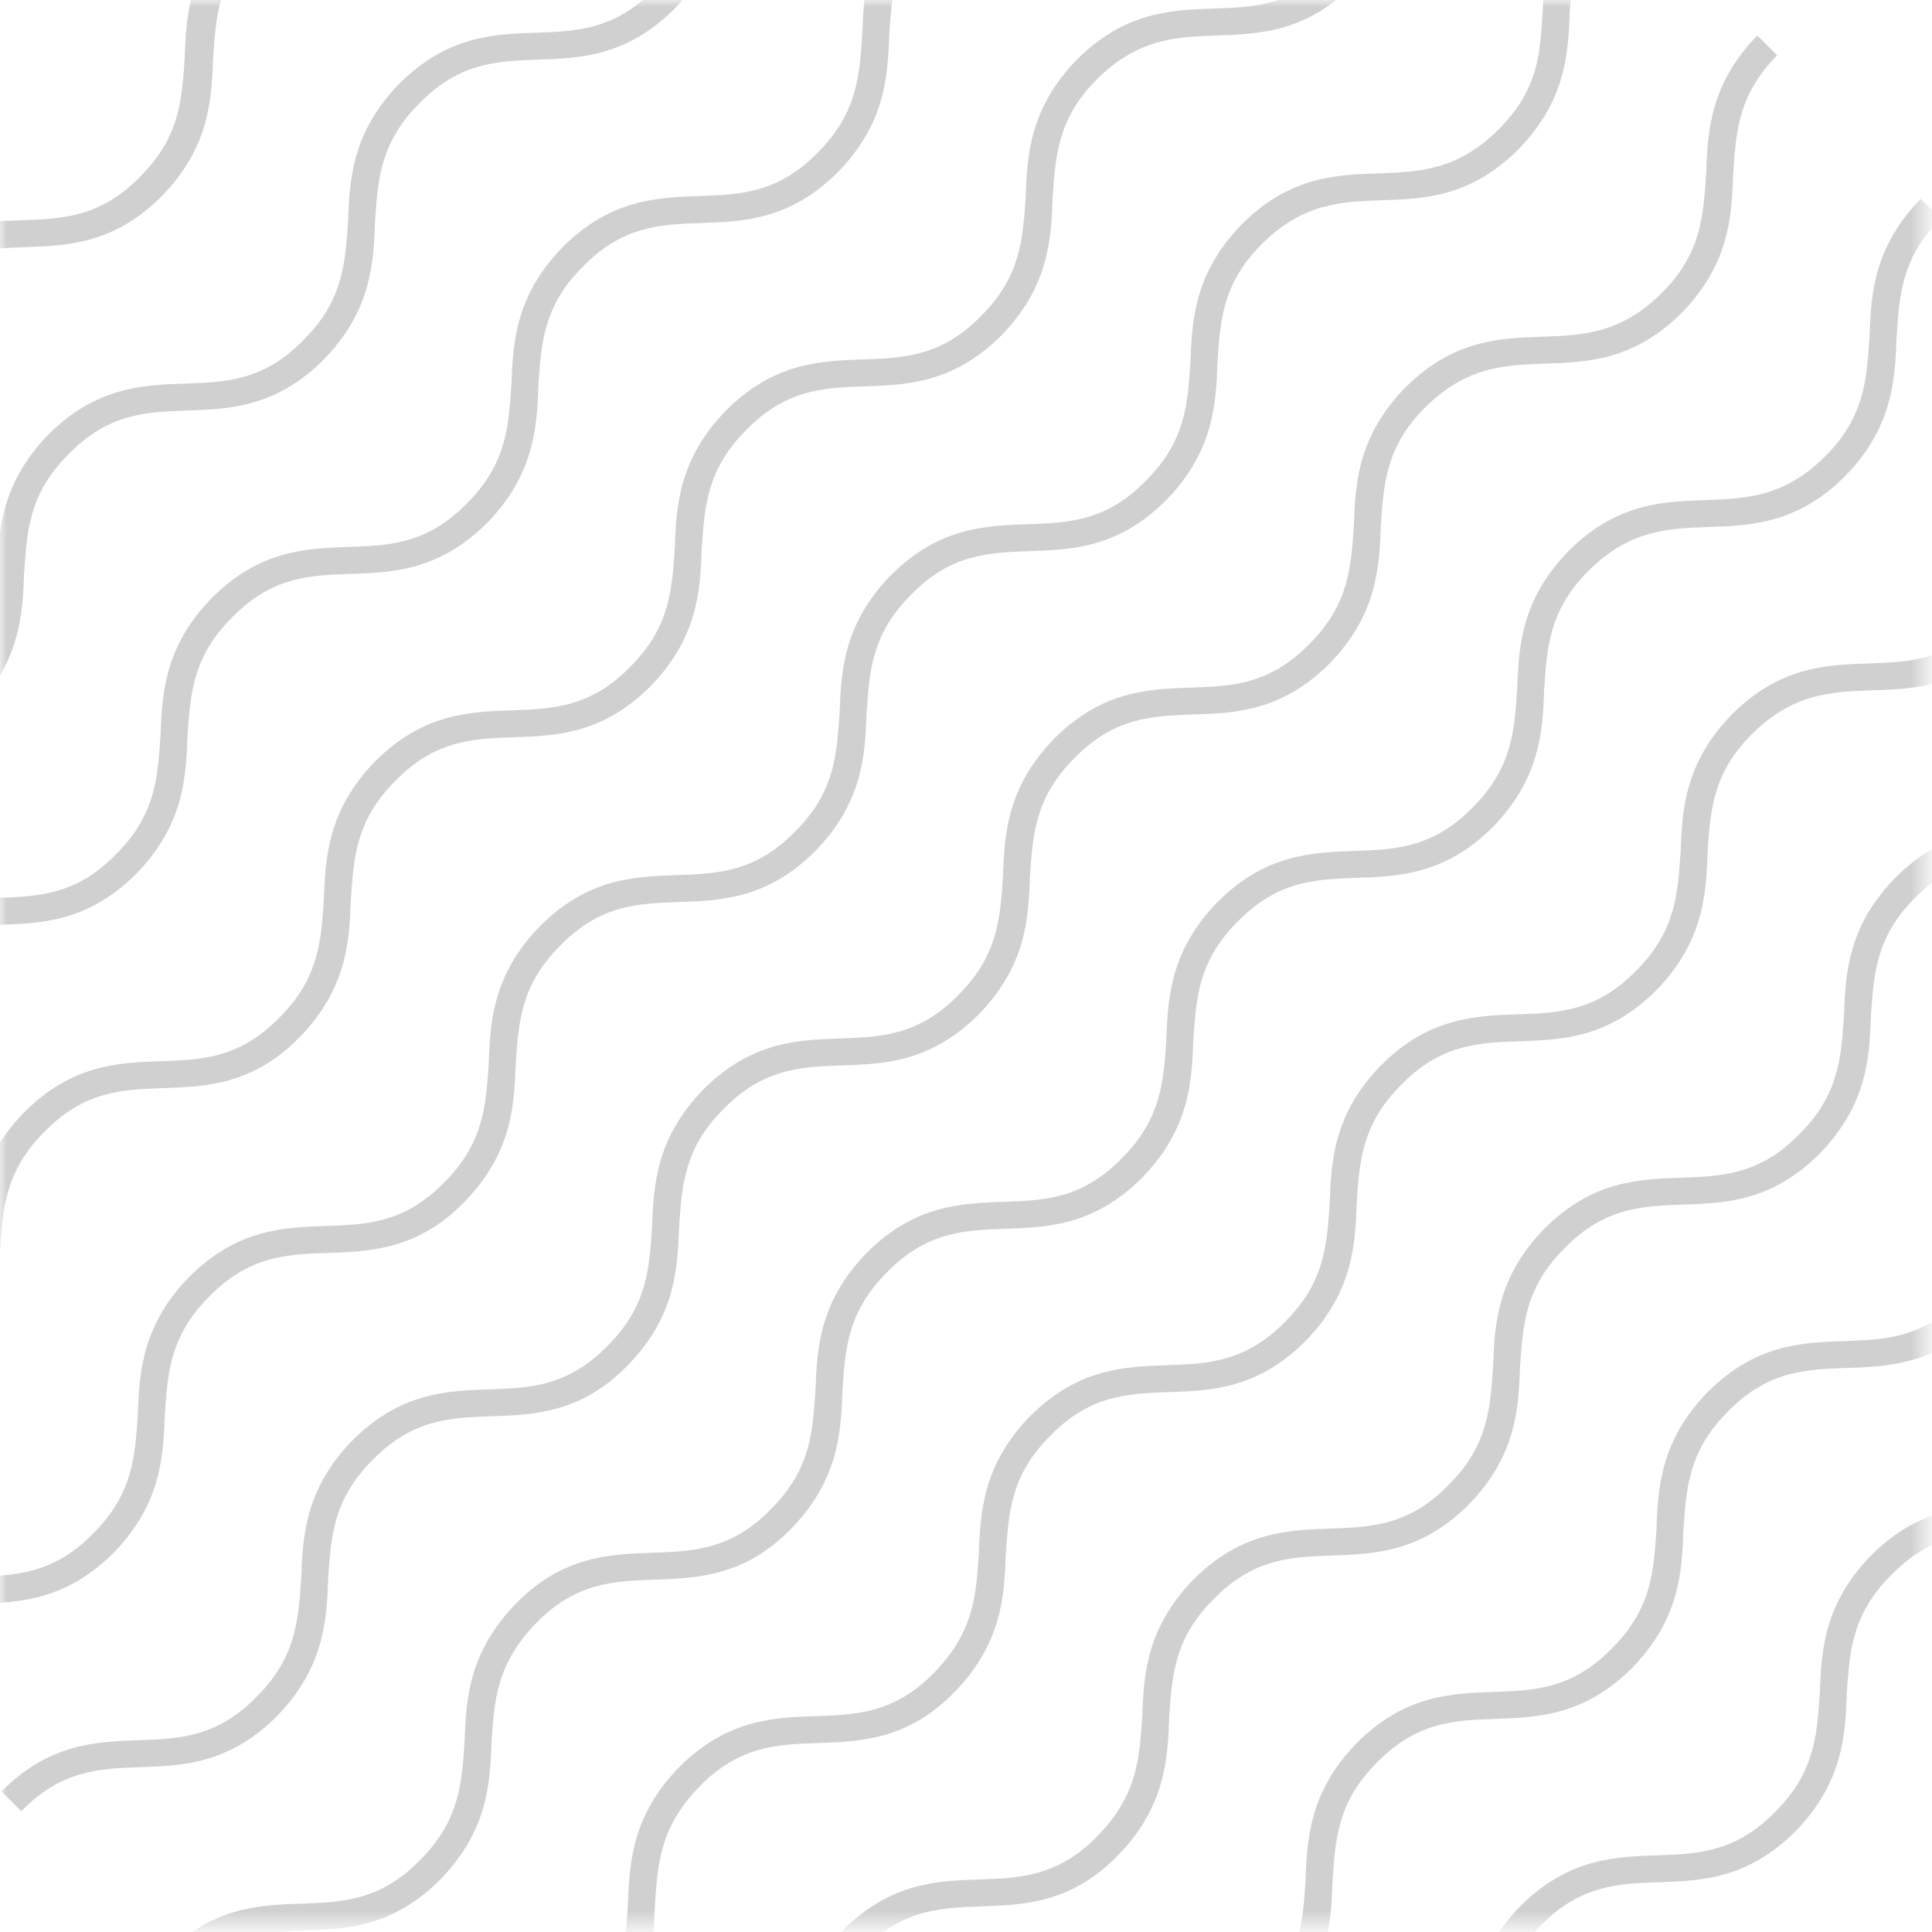 <svg width="136" height="136" viewBox="0 0 136 136" fill="none" xmlns="http://www.w3.org/2000/svg">
<g opacity="0.2">
<mask id="mask0_64_8067" style="mask-type:luminance" maskUnits="userSpaceOnUse" x="0" y="0" width="136" height="136">
<path d="M135.5 0H0V135.5H135.5V0Z" fill="white"/>
</mask>
<g mask="url(#mask0_64_8067)">
<path d="M-56.1 69.9L-57.5 68.5C-54.1 65.1 -50.8 65 -47.8 64.9C-45 64.8 -42.3 64.7 -39.5 61.8C-36.7 59 -36.6 56.3 -36.4 53.5C-36.3 50.5 -36.1 47.2 -32.8 43.8C-29.4 40.4 -26.1 40.3 -23.1 40.2C-20.3 40.1 -17.6 40 -14.8 37.1C-12 34.2 -11.9 31.6 -11.7 28.8C-11.6 25.8 -11.4 22.5 -8.1 19.1C-4.7 15.7 -1.4 15.6 1.6 15.5C4.4 15.4 7.1 15.3 9.9 12.4C12.7 9.6 12.8 6.9 13 4.1C13.1 1.1 13.3 -2.2 16.6 -5.6C20 -9 23.3 -9.1 26.3 -9.2C29.1 -9.3 31.8 -9.4 34.6 -12.3C37.4 -15.1 37.5 -17.8 37.7 -20.6C37.8 -23.6 38 -26.9 41.3 -30.3C44.8 -33.8 48.1 -33.9 51.1 -34C53.9 -34.1 56.6 -34.2 59.5 -37.1C62.3 -39.9 62.4 -42.6 62.6 -45.5C62.7 -48.5 62.9 -51.8 66.2 -55.2L67.6 -53.8C64.8 -51 64.7 -48.3 64.5 -45.4C64.4 -42.4 64.2 -39.1 60.9 -35.7C57.6 -32.3 54.1 -32.2 51.2 -32C48.4 -31.9 45.7 -31.8 42.8 -28.9C40 -26.1 39.9 -23.4 39.7 -20.6C39.6 -17.6 39.4 -14.3 36.1 -10.9C32.7 -7.5 29.4 -7.4 26.4 -7.3C23.6 -7.2 20.9 -7.1 18.1 -4.2C15.3 -1.4 15.2 1.3 15 4.1C14.9 7.1 14.7 10.4 11.4 13.8C8 17.2 4.7 17.3 1.7 17.4C-1.1 17.5 -3.8 17.6 -6.6 20.5C-9.4 23.3 -9.5 26 -9.7 28.8C-9.8 31.8 -10 35.1 -13.3 38.5C-16.6 41.9 -20 42 -23 42.1C-25.9 42.2 -28.6 42.4 -31.4 45.2C-34.2 48 -34.3 50.7 -34.5 53.5C-34.6 56.5 -34.8 59.8 -38.1 63.2C-41.5 66.6 -44.8 66.7 -47.8 66.8C-50.6 67 -53.3 67.1 -56.1 69.9Z" fill="#13161A"/>
</g>
<mask id="mask1_64_8067" style="mask-type:luminance" maskUnits="userSpaceOnUse" x="0" y="0" width="136" height="136">
<path d="M135.5 0H0V135.5H135.5V0Z" fill="white"/>
</mask>
<g mask="url(#mask1_64_8067)">
<path d="M-44.6 81.4L-46 80C-42.6 76.6 -39.3 76.5 -36.3 76.4C-33.5 76.3 -30.8 76.2 -28 73.3C-25.2 70.5 -25.1 67.8 -24.9 65C-24.8 62 -24.6 58.7 -21.3 55.3C-17.9 51.9 -14.6 51.8 -11.6 51.7C-8.8 51.6 -6.1 51.5 -3.3 48.6C-0.5 45.8 -0.4 43.1 -0.2 40.3C-0.1 37.3 0.1 34 3.4 30.6C6.8 27.2 10.1 27.1 13.1 27C15.9 26.9 18.6 26.8 21.4 23.9C24.2 21.1 24.3 18.4 24.5 15.6C24.6 12.6 24.8 9.3 28.1 5.9C31.5 2.5 34.8 2.4 37.8 2.3C40.6 2.2 43.3 2.1 46.1 -0.8C48.9 -3.6 49 -6.3 49.2 -9.1C49.3 -12.1 49.5 -15.4 52.8 -18.8C56.2 -22.2 59.5 -22.3 62.5 -22.4C65.3 -22.5 68 -22.6 70.9 -25.5C73.7 -28.3 73.8 -31 74 -33.9C74.1 -36.9 74.3 -40.2 77.6 -43.6L79 -42.2C76.2 -39.4 76.1 -36.7 75.9 -33.8C75.8 -30.8 75.6 -27.5 72.3 -24.1C69 -20.7 65.6 -20.6 62.6 -20.5C59.8 -20.4 57.1 -20.3 54.2 -17.4C51.4 -14.6 51.3 -11.9 51.1 -9.1C51 -6.1 50.8 -2.8 47.5 0.6C44.1 4 40.8 4.1 37.8 4.2C35 4.3 32.3 4.4 29.5 7.3C26.7 10.1 26.6 12.8 26.4 15.6C26.3 18.6 26.1 21.9 22.8 25.3C19.4 28.7 16.1 28.8 13.1 28.9C10.3 29 7.6 29.1 4.8 32C2 34.8 1.9 37.5 1.7 40.3C1.6 43.3 1.4 46.6 -1.9 50C-5.3 53.4 -8.6 53.5 -11.6 53.6C-14.4 53.7 -17.1 53.8 -19.9 56.7C-22.7 59.5 -22.8 62.2 -23 65C-23.1 68 -23.3 71.3 -26.6 74.7C-30 78.1 -33.3 78.2 -36.3 78.3C-39.1 78.5 -41.8 78.6 -44.6 81.4Z" fill="#13161A"/>
</g>
<mask id="mask2_64_8067" style="mask-type:luminance" maskUnits="userSpaceOnUse" x="0" y="0" width="136" height="136">
<path d="M135.5 0H0V135.5H135.5V0Z" fill="white"/>
</mask>
<g mask="url(#mask2_64_8067)">
<path d="M-33.1 92.9L-34.5 91.5C-31.1 88.1 -27.8 88 -24.8 87.9C-22 87.8 -19.3 87.7 -16.5 84.8C-13.7 82 -13.6 79.3 -13.4 76.5C-13.3 73.5 -13.1 70.2 -9.8 66.8C-6.4 63.4 -3.1 63.3 -0.1 63.2C2.7 63.1 5.4 63 8.2 60.1C11 57.3 11.1 54.6 11.3 51.8C11.4 48.8 11.6 45.5 14.9 42.1C18.3 38.7 21.6 38.6 24.6 38.5C27.4 38.4 30.1 38.3 32.9 35.4C35.7 32.6 35.8 29.9 36 27.1C36.1 24.1 36.3 20.8 39.6 17.4C43 14 46.3 13.9 49.3 13.8C52.1 13.7 54.8 13.6 57.6 10.7C60.4 7.9 60.5 5.2 60.7 2.4C60.8 -0.6 61 -3.9 64.3 -7.3C67.7 -10.7 71 -10.8 74 -10.9C76.8 -11 79.5 -11.1 82.4 -14C85.2 -16.8 85.3 -19.5 85.5 -22.4C85.6 -25.4 85.8 -28.7 89.1 -32.1L90.5 -30.7C87.7 -27.9 87.6 -25.2 87.4 -22.3C87.3 -19.3 87.1 -16 83.8 -12.6C80.4 -9.2 77.1 -9.1 74.1 -9C71.3 -8.9 68.6 -8.8 65.7 -5.9C62.9 -3.1 62.8 -0.4 62.6 2.4C62.5 5.4 62.3 8.7 59 12.1C55.6 15.5 52.3 15.6 49.3 15.7C46.5 15.8 43.8 15.9 41 18.8C38.2 21.6 38.1 24.3 37.9 27.1C37.8 30.1 37.6 33.4 34.3 36.8C30.9 40.2 27.6 40.3 24.6 40.4C21.8 40.5 19.1 40.6 16.3 43.5C13.5 46.3 13.4 49 13.2 51.8C13.1 54.8 12.9 58.1 9.6 61.5C6.2 64.9 2.9 65 -0.1 65.1C-2.9 65.2 -5.6 65.3 -8.4 68.2C-11.2 71.1 -11.3 73.7 -11.5 76.5C-11.6 79.5 -11.8 82.8 -15.1 86.2C-18.5 89.6 -21.8 89.7 -24.8 89.8C-27.6 90 -30.2 90.1 -33.1 92.9Z" fill="#13161A"/>
</g>
<mask id="mask3_64_8067" style="mask-type:luminance" maskUnits="userSpaceOnUse" x="0" y="0" width="136" height="136">
<path d="M135.5 0H0V135.5H135.5V0Z" fill="white"/>
</mask>
<g mask="url(#mask3_64_8067)">
<path d="M-21.6 104.4L-23 103C-19.6 99.6 -16.3 99.5 -13.3 99.4C-10.5 99.3 -7.8 99.2 -5 96.3C-2.2 93.5 -2.1 90.8 -1.9 88C-1.8 85 -1.6 81.7 1.7 78.3C5.1 74.9 8.4 74.8 11.4 74.7C14.2 74.6 16.9 74.5 19.7 71.6C22.5 68.8 22.6 66.1 22.8 63.3C22.9 60.3 23.1 57 26.4 53.6C29.8 50.2 33.1 50.1 36.1 50C38.9 49.9 41.6 49.8 44.4 46.9C47.2 44.1 47.3 41.4 47.5 38.6C47.6 35.6 47.8 32.3 51.1 28.9C54.5 25.5 57.8 25.4 60.8 25.3C63.6 25.2 66.3 25.1 69.1 22.2C71.9 19.4 72 16.7 72.2 13.9C72.3 10.9 72.5 7.6 75.8 4.2C79.2 0.8 82.5 0.7 85.5 0.6C88.3 0.5 91 0.4 93.9 -2.5C96.8 -5.4 96.8 -8 97 -10.9C97.1 -13.9 97.3 -17.2 100.6 -20.6L102 -19.2C99.2 -16.4 99.1 -13.7 98.9 -10.8C98.8 -7.8 98.6 -4.5 95.3 -1.1C91.9 2.3 88.6 2.4 85.6 2.5C82.8 2.6 80.1 2.7 77.2 5.6C74.4 8.4 74.3 11.1 74.1 13.9C74 16.9 73.8 20.2 70.5 23.6C67.1 27 63.8 27.1 60.8 27.2C58 27.3 55.3 27.4 52.5 30.3C49.7 33.1 49.6 35.8 49.4 38.6C49.3 41.6 49.1 44.9 45.8 48.3C42.4 51.7 39.1 51.8 36.1 51.9C33.3 52 30.6 52.1 27.8 55C25 57.8 24.9 60.5 24.7 63.3C24.6 66.3 24.4 69.6 21.1 73C17.8 76.4 14.4 76.5 11.4 76.6C8.6 76.7 5.9 76.8 3.1 79.7C0.3 82.5 0.2 85.2 1.90735e-06 88C-0.1 91 -0.3 94.3 -3.6 97.7C-7 101.1 -10.3 101.2 -13.3 101.3C-16.1 101.5 -18.7 101.6 -21.6 104.4Z" fill="#13161A"/>
</g>
<mask id="mask4_64_8067" style="mask-type:luminance" maskUnits="userSpaceOnUse" x="0" y="0" width="136" height="136">
<path d="M135.5 0H0V135.5H135.5V0Z" fill="white"/>
</mask>
<g mask="url(#mask4_64_8067)">
<path d="M-9.998 116L-11.398 114.6C-7.998 111.2 -4.698 111.1 -1.698 111C1.102 110.9 3.802 110.8 6.602 107.9C9.402 105.1 9.502 102.4 9.702 99.6C9.802 96.6 10.002 93.3 13.302 89.9C16.702 86.5 20.002 86.4 23.002 86.3C25.802 86.2 28.502 86.1 31.302 83.2C34.102 80.4 34.202 77.7 34.402 74.9C34.502 71.9 34.702 68.6 38.002 65.2C41.402 61.8 44.702 61.7 47.702 61.6C50.502 61.5 53.202 61.4 56.002 58.5C58.802 55.7 58.902 53 59.102 50.2C59.202 47.2 59.402 43.9 62.702 40.5C66.102 37.1 69.402 37 72.402 36.9C75.202 36.8 77.902 36.7 80.702 33.8C83.502 31 83.602 28.3 83.802 25.5C83.902 22.5 84.102 19.2 87.402 15.8C90.802 12.4 94.102 12.3 97.102 12.2C99.902 12.1 102.602 12 105.502 9.1C108.402 6.2 108.402 3.6 108.602 0.7C108.702 -2.3 108.902 -5.6 112.202 -9L113.602 -7.6C110.802 -4.8 110.702 -2.1 110.502 0.8C110.402 3.8 110.202 7.1 106.902 10.5C103.502 13.9 100.202 14 97.202 14.1C94.402 14.2 91.702 14.3 88.802 17.2C86.002 20 85.902 22.7 85.702 25.5C85.602 28.5 85.402 31.8 82.102 35.2C78.702 38.6 75.402 38.7 72.402 38.8C69.602 38.9 66.902 39 64.102 41.9C61.302 44.7 61.202 47.4 61.002 50.2C60.902 53.2 60.702 56.5 57.402 59.9C54.002 63.3 50.702 63.4 47.702 63.5C44.902 63.6 42.202 63.7 39.402 66.6C36.602 69.4 36.502 72.1 36.302 74.9C36.202 77.9 36.002 81.2 32.702 84.6C29.402 88 26.002 88.1 23.002 88.2C20.202 88.3 17.502 88.4 14.702 91.3C11.902 94.1 11.802 96.8 11.602 99.6C11.502 102.6 11.302 105.9 8.002 109.3C4.602 112.7 1.302 112.8 -1.698 112.9C-4.498 113 -7.198 113.1 -9.998 116Z" fill="#13161A"/>
</g>
<mask id="mask5_64_8067" style="mask-type:luminance" maskUnits="userSpaceOnUse" x="0" y="0" width="136" height="136">
<path d="M135.5 0H0V135.5H135.5V0Z" fill="white"/>
</mask>
<g mask="url(#mask5_64_8067)">
<path d="M1.502 127.5L0.102 126.1C3.502 122.7 6.802 122.6 9.802 122.5C12.602 122.4 15.302 122.3 18.102 119.4C20.902 116.6 21.002 113.9 21.202 111.1C21.302 108.1 21.502 104.8 24.802 101.4C28.202 98 31.502 97.9 34.502 97.8C37.302 97.7 40.002 97.6 42.802 94.7C45.602 91.9 45.702 89.2 45.902 86.4C46.002 83.4 46.202 80.1 49.502 76.7C52.902 73.3 56.202 73.2 59.202 73.1C62.002 73 64.702 72.9 67.502 70C70.302 67.2 70.402 64.5 70.602 61.7C70.702 58.7 70.902 55.4 74.202 52C77.602 48.6 80.902 48.5 83.902 48.4C86.702 48.3 89.402 48.2 92.202 45.3C95.002 42.5 95.102 39.8 95.302 37C95.402 34 95.602 30.7 98.902 27.3C102.302 23.9 105.602 23.8 108.602 23.7C111.402 23.6 114.102 23.5 117.002 20.6C119.802 17.8 119.902 15.1 120.102 12.2C120.202 9.2 120.402 5.9 123.702 2.5L125.102 3.9C122.302 6.7 122.202 9.4 122.002 12.3C121.902 15.3 121.702 18.6 118.402 22C115.002 25.4 111.702 25.5 108.702 25.6C105.902 25.7 103.202 25.8 100.302 28.7C97.502 31.5 97.402 34.2 97.202 37C97.102 40 96.902 43.3 93.602 46.7C90.202 50.1 86.902 50.2 83.902 50.3C81.102 50.4 78.402 50.5 75.602 53.4C72.802 56.2 72.702 58.9 72.502 61.7C72.402 64.7 72.202 68 68.902 71.4C65.502 74.8 62.202 74.9 59.202 75C56.402 75.1 53.702 75.2 50.902 78.1C48.102 80.9 48.002 83.6 47.802 86.4C47.702 89.4 47.502 92.7 44.202 96.1C40.902 99.5 37.502 99.6 34.502 99.7C31.702 99.8 29.002 99.9 26.202 102.8C23.402 105.6 23.302 108.3 23.102 111.1C23.002 114.1 22.802 117.4 19.502 120.8C16.102 124.2 12.802 124.3 9.802 124.4C7.002 124.5 4.302 124.6 1.502 127.5Z" fill="#13161A"/>
</g>
<mask id="mask6_64_8067" style="mask-type:luminance" maskUnits="userSpaceOnUse" x="0" y="0" width="136" height="136">
<path d="M135.5 0H0V135.5H135.5V0Z" fill="white"/>
</mask>
<g mask="url(#mask6_64_8067)">
<path d="M13.002 139L11.602 137.6C15.002 134.2 18.302 134.1 21.302 134C24.102 133.9 26.802 133.8 29.602 130.9C32.402 128.1 32.502 125.4 32.702 122.6C32.802 119.6 33.002 116.3 36.302 112.9C39.602 109.5 43.002 109.4 46.002 109.3C48.802 109.2 51.502 109.1 54.302 106.2C57.102 103.4 57.202 100.7 57.402 97.9C57.502 94.9 57.702 91.6 61.002 88.2C64.402 84.8 67.702 84.7 70.702 84.6C73.502 84.5 76.202 84.4 79.002 81.5C81.802 78.7 81.902 76 82.102 73.2C82.202 70.2 82.402 66.9 85.702 63.5C89.102 60.1 92.402 60 95.402 59.9C98.202 59.8 100.902 59.7 103.702 56.8C106.502 54 106.602 51.3 106.802 48.5C106.902 45.5 107.102 42.2 110.402 38.8C113.802 35.4 117.102 35.3 120.102 35.2C122.902 35.1 125.602 35 128.502 32.1C131.302 29.3 131.402 26.6 131.602 23.7C131.702 20.7 131.902 17.4 135.202 14L136.602 15.4C133.802 18.2 133.702 20.9 133.502 23.8C133.402 26.8 133.202 30.1 129.902 33.5C126.502 36.9 123.202 37 120.202 37.1C117.402 37.2 114.702 37.3 111.802 40.2C109.002 43 108.902 45.7 108.702 48.5C108.602 51.5 108.402 54.8 105.102 58.2C101.702 61.6 98.402 61.7 95.402 61.8C92.602 61.9 89.902 62 87.102 64.9C84.302 67.7 84.202 70.4 84.002 73.2C83.902 76.2 83.702 79.5 80.402 82.9C77.002 86.3 73.702 86.4 70.702 86.5C67.902 86.6 65.202 86.7 62.402 89.6C59.602 92.4 59.502 95.1 59.302 97.9C59.202 100.9 59.002 104.2 55.702 107.6C52.402 111 49.002 111.1 46.002 111.2C43.202 111.3 40.502 111.4 37.702 114.3C34.902 117.2 34.802 119.8 34.602 122.6C34.502 125.6 34.302 128.9 31.002 132.3C27.602 135.7 24.302 135.8 21.302 135.9C18.502 136 15.802 136.2 13.002 139Z" fill="#13161A"/>
</g>
<mask id="mask7_64_8067" style="mask-type:luminance" maskUnits="userSpaceOnUse" x="0" y="0" width="136" height="136">
<path d="M135.5 0H0V135.5H135.5V0Z" fill="white"/>
</mask>
<g mask="url(#mask7_64_8067)">
<path d="M24.502 150.5L23.102 149.1C26.502 145.7 29.802 145.6 32.802 145.5C35.602 145.4 38.302 145.3 41.102 142.4C43.902 139.6 44.002 136.9 44.202 134.1C44.302 131.1 44.502 127.8 47.802 124.4C51.202 121 54.502 120.9 57.502 120.8C60.302 120.7 63.002 120.6 65.802 117.7C68.602 114.8 68.702 112.2 68.902 109.4C69.002 106.4 69.202 103.1 72.502 99.7C75.902 96.3 79.202 96.2 82.202 96.1C85.002 96 87.702 95.9 90.502 93C93.302 90.2 93.402 87.5 93.602 84.7C93.702 81.7 93.902 78.4 97.202 75C100.602 71.6 103.902 71.5 106.902 71.4C109.702 71.3 112.402 71.2 115.202 68.3C118.002 65.5 118.102 62.8 118.302 60C118.402 57 118.602 53.7 121.902 50.3C125.302 46.9 128.602 46.8 131.602 46.7C134.402 46.6 137.102 46.5 140.002 43.6C142.802 40.8 142.902 38.1 143.102 35.2C143.202 32.2 143.402 28.9 146.702 25.5L148.102 26.9C145.302 29.7 145.202 32.4 145.002 35.3C144.902 38.3 144.702 41.6 141.402 45C138.002 48.4 134.702 48.5 131.702 48.6C128.902 48.7 126.202 48.8 123.302 51.7C120.502 54.5 120.402 57.2 120.202 60C120.102 63 119.902 66.3 116.602 69.7C113.202 73.1 109.902 73.2 106.902 73.3C104.102 73.4 101.402 73.5 98.602 76.4C95.802 79.2 95.702 81.9 95.502 84.7C95.402 87.7 95.202 91 91.902 94.4C88.502 97.8 85.202 97.9 82.202 98C79.402 98.1 76.702 98.2 73.902 101.1C71.102 103.9 71.002 106.6 70.802 109.4C70.702 112.4 70.502 115.7 67.202 119.1C63.902 122.5 60.502 122.6 57.502 122.7C54.702 122.8 52.002 122.9 49.202 125.8C46.402 128.7 46.302 131.3 46.102 134.1C46.002 137.1 45.802 140.4 42.502 143.8C39.102 147.2 35.802 147.3 32.802 147.4C30.002 147.6 27.302 147.7 24.502 150.5Z" fill="#13161A"/>
</g>
<mask id="mask8_64_8067" style="mask-type:luminance" maskUnits="userSpaceOnUse" x="0" y="0" width="136" height="136">
<path d="M135.5 0H0V135.5H135.5V0Z" fill="white"/>
</mask>
<g mask="url(#mask8_64_8067)">
<path d="M36.002 162L34.602 160.6C38.002 157.2 41.302 157.1 44.302 157C47.102 156.9 49.802 156.8 52.602 153.9C55.402 151.1 55.502 148.4 55.702 145.6C55.802 142.6 56.002 139.3 59.302 135.9C62.702 132.5 66.002 132.4 69.002 132.3C71.802 132.2 74.502 132.1 77.302 129.2C80.102 126.3 80.202 123.7 80.402 120.9C80.502 117.9 80.702 114.6 84.002 111.2C87.402 107.8 90.702 107.7 93.702 107.6C96.502 107.5 99.202 107.4 102.002 104.5C104.802 101.7 104.902 99 105.102 96.2C105.202 93.2 105.402 89.9 108.702 86.5C112.102 83.1 115.402 83 118.402 82.9C121.202 82.8 123.902 82.7 126.702 79.8C129.502 77 129.602 74.3 129.802 71.5C129.902 68.5 130.102 65.2 133.402 61.8C136.802 58.4 140.102 58.3 143.102 58.2C145.902 58.1 148.602 58 151.502 55.1C154.302 52.3 154.402 49.6 154.602 46.7C154.702 43.7 154.902 40.4 158.202 37L159.602 38.4C156.802 41.2 156.702 43.9 156.502 46.8C156.402 49.8 156.202 53.1 152.902 56.5C149.602 59.9 146.202 60 143.202 60.1C140.402 60.2 137.702 60.3 134.802 63.2C132.002 66 131.902 68.7 131.702 71.5C131.602 74.5 131.402 77.8 128.102 81.2C124.702 84.6 121.402 84.7 118.402 84.8C115.602 84.9 112.902 85 110.102 87.9C107.302 90.7 107.202 93.4 107.002 96.2C106.902 99.2 106.702 102.5 103.402 105.9C100.002 109.3 96.702 109.4 93.702 109.5C90.902 109.6 88.202 109.7 85.402 112.6C82.602 115.4 82.502 118.1 82.302 120.9C82.202 123.9 82.002 127.2 78.702 130.6C75.402 134 72.002 134.1 69.002 134.2C66.202 134.3 63.502 134.4 60.702 137.3C57.902 140.2 57.802 142.8 57.602 145.6C57.502 148.6 57.302 151.9 54.002 155.3C50.602 158.7 47.302 158.8 44.302 158.9C41.502 159.1 38.802 159.2 36.002 162Z" fill="#13161A"/>
</g>
<mask id="mask9_64_8067" style="mask-type:luminance" maskUnits="userSpaceOnUse" x="0" y="0" width="136" height="136">
<path d="M135.5 0H0V135.5H135.5V0Z" fill="white"/>
</mask>
<g mask="url(#mask9_64_8067)">
<path d="M47.502 173.5L46.102 172.1C49.502 168.7 52.802 168.6 55.802 168.5C58.602 168.4 61.302 168.3 64.102 165.4C66.902 162.6 67.002 159.9 67.202 157.1C67.302 154.1 67.502 150.8 70.802 147.4C74.202 144 77.502 143.9 80.502 143.8C83.302 143.7 86.002 143.6 88.802 140.7C91.602 137.9 91.702 135.2 91.902 132.4C92.002 129.4 92.202 126.1 95.502 122.7C98.902 119.3 102.202 119.2 105.202 119.1C108.002 119 110.702 118.9 113.502 116C116.302 113.2 116.402 110.5 116.602 107.7C116.702 104.7 116.902 101.4 120.202 98C123.602 94.6 126.902 94.5 129.902 94.4C132.702 94.3 135.402 94.2 138.202 91.3C141.002 88.5 141.102 85.8 141.302 83C141.402 80 141.602 76.7 144.902 73.3C148.302 69.9 151.602 69.8 154.602 69.7C157.402 69.6 160.102 69.5 163.002 66.6C165.802 63.8 165.902 61.1 166.102 58.2C166.202 55.2 166.402 51.9 169.702 48.5L171.102 49.9C168.302 52.7 168.202 55.4 168.002 58.3C167.902 61.3 167.702 64.6 164.402 68C161.102 71.4 157.702 71.5 154.702 71.6C151.902 71.7 149.202 71.8 146.302 74.7C143.502 77.5 143.402 80.2 143.202 83C143.102 86 142.902 89.3 139.602 92.7C136.202 96.1 132.902 96.2 129.902 96.3C127.102 96.4 124.402 96.5 121.602 99.4C118.802 102.2 118.702 104.9 118.502 107.7C118.402 110.7 118.202 114 114.902 117.4C111.502 120.8 108.202 120.9 105.202 121C102.402 121.1 99.702 121.2 96.902 124.1C94.102 126.9 94.002 129.6 93.802 132.4C93.702 135.4 93.502 138.7 90.202 142.1C86.802 145.5 83.502 145.6 80.502 145.7C77.702 145.8 75.002 145.9 72.202 148.8C69.402 151.6 69.302 154.3 69.102 157.1C69.002 160.1 68.802 163.4 65.502 166.8C62.102 170.2 58.802 170.3 55.802 170.4C53.002 170.6 50.302 170.7 47.502 173.5Z" fill="#13161A"/>
</g>
<mask id="mask10_64_8067" style="mask-type:luminance" maskUnits="userSpaceOnUse" x="0" y="0" width="136" height="136">
<path d="M135.5 0H0V135.5H135.5V0Z" fill="white"/>
</mask>
<g mask="url(#mask10_64_8067)">
<path d="M59.002 185L57.602 183.6C61.002 180.2 64.302 180.1 67.302 180C70.102 179.9 72.802 179.8 75.602 176.9C78.402 174.1 78.502 171.4 78.702 168.6C78.802 165.6 79.002 162.3 82.302 158.9C85.702 155.5 89.002 155.4 92.002 155.3C94.802 155.2 97.502 155.1 100.302 152.2C103.102 149.4 103.202 146.7 103.402 143.9C103.502 140.9 103.702 137.6 107.002 134.2C110.402 130.8 113.702 130.7 116.702 130.6C119.502 130.5 122.202 130.4 125.002 127.5C127.802 124.7 127.902 122 128.102 119.2C128.202 116.2 128.402 112.9 131.702 109.5C135.102 106.1 138.402 106 141.402 105.9C144.202 105.8 146.902 105.7 149.702 102.8C152.502 100 152.602 97.3 152.802 94.5C152.902 91.5 153.102 88.2 156.402 84.8C159.802 81.4 163.102 81.3 166.102 81.2C168.902 81.1 171.602 81 174.502 78.1C177.302 75.3 177.402 72.6 177.602 69.7C177.702 66.7 177.902 63.4 181.202 60L182.602 61.4C179.802 64.2 179.702 66.9 179.502 69.8C179.402 72.8 179.202 76.1 175.902 79.5C172.502 82.9 169.202 83 166.202 83.1C163.402 83.2 160.702 83.3 157.802 86.2C155.002 89 154.902 91.7 154.702 94.5C154.602 97.5 154.402 100.8 151.102 104.2C147.702 107.6 144.402 107.7 141.402 107.8C138.602 107.9 135.902 108 133.102 110.9C130.302 113.7 130.202 116.4 130.002 119.2C129.902 122.2 129.702 125.5 126.402 128.9C123.002 132.3 119.702 132.4 116.702 132.5C113.902 132.6 111.202 132.7 108.402 135.6C105.602 138.4 105.502 141.1 105.302 143.9C105.202 146.9 105.002 150.2 101.702 153.6C98.302 157 95.002 157.1 92.002 157.2C89.202 157.3 86.502 157.4 83.702 160.3C80.902 163.2 80.802 165.8 80.602 168.6C80.502 171.6 80.302 174.9 77.002 178.3C73.602 181.7 70.302 181.8 67.302 181.9C64.502 182.1 61.802 182.2 59.002 185Z" fill="#13161A"/>
</g>
</g>
</svg>
